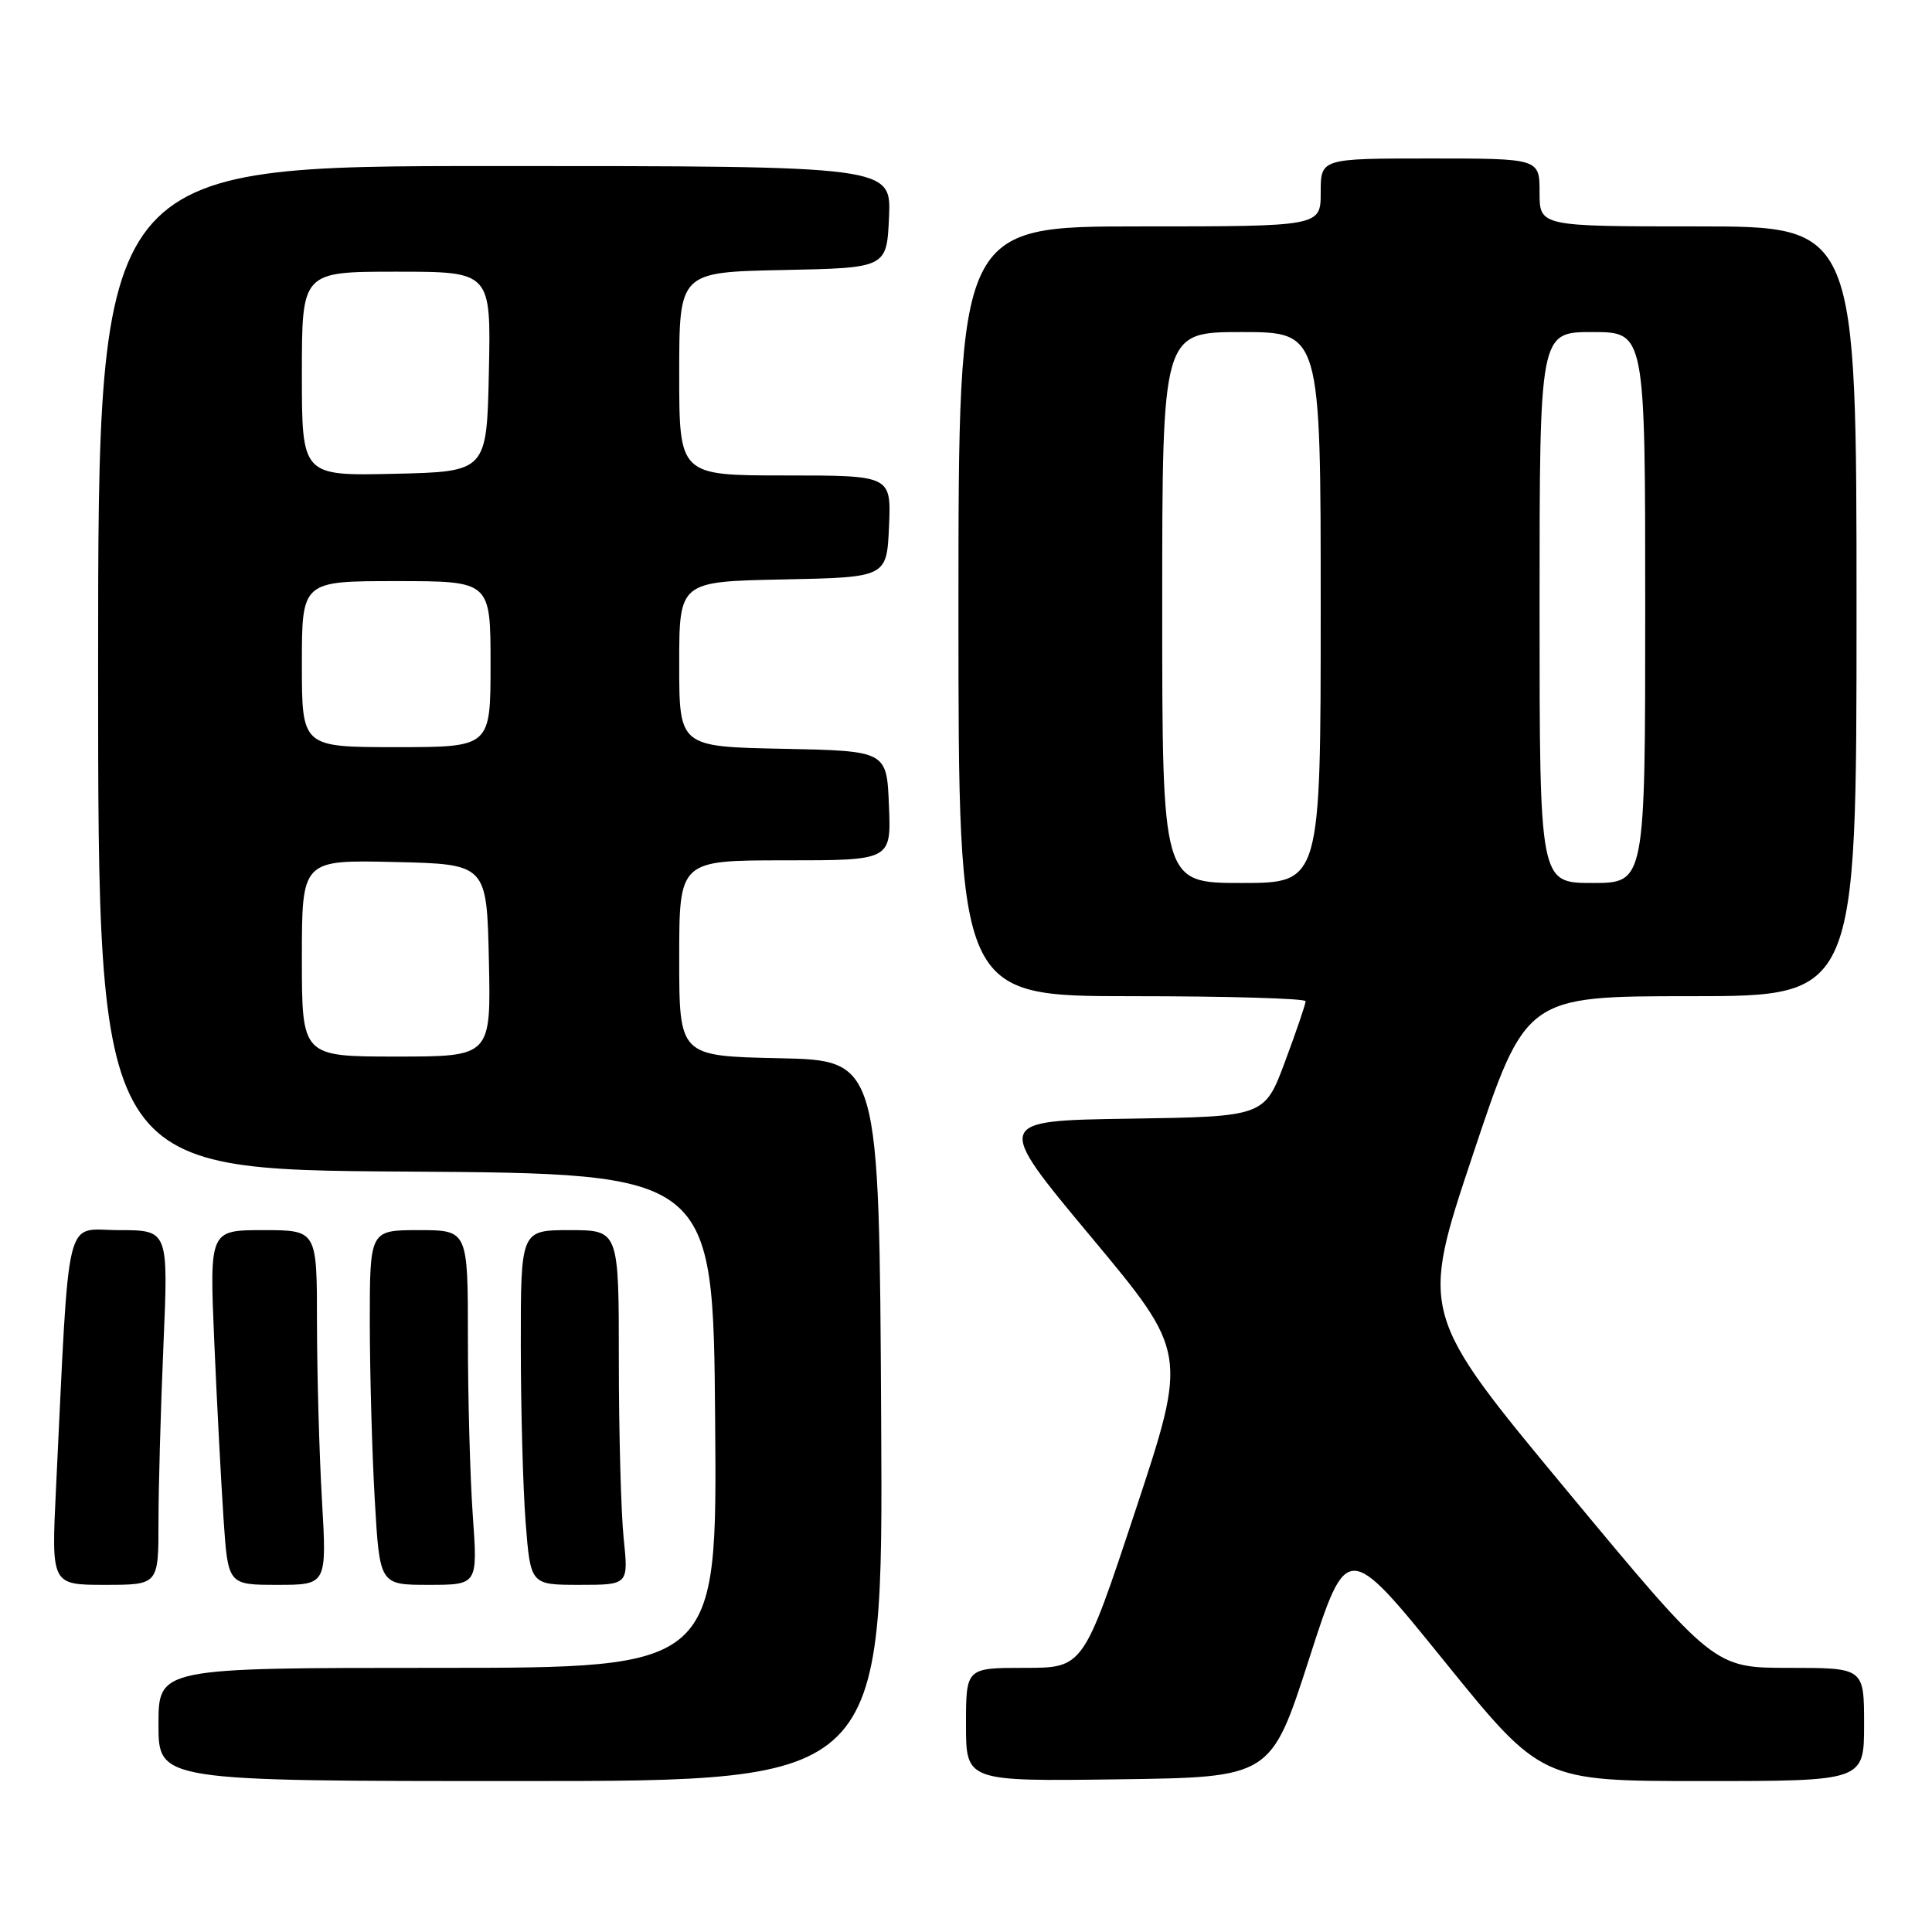 <?xml version="1.0" encoding="UTF-8" standalone="no"?>
<!DOCTYPE svg PUBLIC "-//W3C//DTD SVG 1.1//EN" "http://www.w3.org/Graphics/SVG/1.1/DTD/svg11.dtd" >
<svg xmlns="http://www.w3.org/2000/svg" xmlns:xlink="http://www.w3.org/1999/xlink" version="1.1" viewBox="0 0 256 256">
 <g >
 <path fill="currentColor"
d=" M 116.76 188.25 C 116.50 140.50 116.50 140.50 103.25 140.22 C 90.00 139.94 90.00 139.94 90.00 126.97 C 90.00 114.00 90.00 114.00 104.04 114.00 C 118.09 114.00 118.09 114.00 117.79 106.75 C 117.50 99.50 117.50 99.50 103.75 99.22 C 90.00 98.94 90.00 98.94 90.00 88.00 C 90.00 77.06 90.00 77.06 103.75 76.78 C 117.50 76.50 117.50 76.50 117.80 69.75 C 118.09 63.00 118.09 63.00 104.05 63.00 C 90.00 63.00 90.00 63.00 90.00 49.53 C 90.00 36.06 90.00 36.06 103.75 35.78 C 117.50 35.50 117.50 35.50 117.80 28.75 C 118.09 22.00 118.09 22.00 65.55 22.00 C 13.00 22.00 13.00 22.00 13.00 88.49 C 13.00 154.98 13.00 154.98 53.75 155.24 C 94.50 155.50 94.50 155.50 94.76 188.25 C 95.03 221.00 95.03 221.00 58.01 221.00 C 21.00 221.00 21.00 221.00 21.00 228.50 C 21.00 236.00 21.00 236.00 69.01 236.00 C 117.02 236.00 117.02 236.00 116.76 188.25 Z  M 173.45 219.85 C 178.50 204.19 178.50 204.19 191.37 220.10 C 204.24 236.00 204.24 236.00 225.62 236.00 C 247.00 236.00 247.00 236.00 247.00 228.50 C 247.00 221.00 247.00 221.00 237.06 221.00 C 227.12 221.00 227.12 221.00 207.63 197.52 C 188.14 174.04 188.14 174.04 195.16 153.02 C 202.17 132.00 202.17 132.00 224.09 132.00 C 246.00 132.00 246.00 132.00 246.00 81.00 C 246.00 30.00 246.00 30.00 225.00 30.00 C 204.00 30.00 204.00 30.00 204.00 25.50 C 204.00 21.00 204.00 21.00 189.50 21.00 C 175.00 21.00 175.00 21.00 175.00 25.50 C 175.00 30.00 175.00 30.00 151.00 30.00 C 127.00 30.00 127.00 30.00 127.00 81.00 C 127.00 132.00 127.00 132.00 150.00 132.00 C 162.65 132.00 173.00 132.30 173.00 132.67 C 173.00 133.04 171.78 136.63 170.28 140.65 C 167.56 147.96 167.56 147.96 149.65 148.23 C 131.74 148.50 131.74 148.50 144.55 163.87 C 157.37 179.24 157.37 179.24 150.46 200.12 C 143.55 221.00 143.55 221.00 135.78 221.00 C 128.00 221.00 128.00 221.00 128.00 228.52 C 128.00 236.04 128.00 236.04 148.20 235.77 C 168.40 235.50 168.40 235.50 173.45 219.85 Z  M 21.00 201.66 C 21.00 197.07 21.30 186.50 21.66 178.16 C 22.31 163.00 22.31 163.00 15.77 163.00 C 8.44 163.00 9.25 159.66 7.42 197.25 C 6.80 210.00 6.80 210.00 13.90 210.00 C 21.00 210.00 21.00 210.00 21.00 201.66 Z  M 42.66 198.75 C 42.30 192.56 42.01 181.99 42.00 175.25 C 42.00 163.00 42.00 163.00 34.88 163.00 C 27.76 163.00 27.76 163.00 28.39 177.75 C 28.74 185.86 29.30 196.44 29.62 201.25 C 30.21 210.00 30.21 210.00 36.76 210.00 C 43.31 210.00 43.31 210.00 42.66 198.75 Z  M 62.65 200.85 C 62.29 195.81 62.00 185.24 62.00 177.35 C 62.00 163.00 62.00 163.00 55.50 163.00 C 49.00 163.00 49.00 163.00 49.00 175.25 C 49.01 181.99 49.30 192.56 49.66 198.75 C 50.31 210.00 50.31 210.00 56.80 210.00 C 63.30 210.00 63.30 210.00 62.65 200.85 Z  M 82.64 203.85 C 82.29 200.47 82.00 189.90 82.00 180.35 C 82.00 163.00 82.00 163.00 75.50 163.00 C 69.00 163.00 69.00 163.00 69.01 178.25 C 69.01 186.64 69.30 197.21 69.65 201.75 C 70.30 210.00 70.30 210.00 76.79 210.00 C 83.28 210.00 83.28 210.00 82.64 203.85 Z  M 40.00 126.97 C 40.00 113.94 40.00 113.94 52.25 114.22 C 64.50 114.50 64.50 114.50 64.78 127.25 C 65.06 140.00 65.06 140.00 52.53 140.00 C 40.00 140.00 40.00 140.00 40.00 126.97 Z  M 40.00 88.00 C 40.00 77.00 40.00 77.00 52.50 77.00 C 65.00 77.00 65.00 77.00 65.00 88.00 C 65.00 99.00 65.00 99.00 52.50 99.00 C 40.00 99.00 40.00 99.00 40.00 88.00 Z  M 40.00 49.53 C 40.00 36.00 40.00 36.00 52.53 36.00 C 65.06 36.00 65.06 36.00 64.78 49.25 C 64.50 62.50 64.50 62.50 52.25 62.78 C 40.00 63.06 40.00 63.06 40.00 49.53 Z  M 154.00 80.50 C 154.00 44.00 154.00 44.00 164.50 44.00 C 175.00 44.00 175.00 44.00 175.00 80.50 C 175.00 117.00 175.00 117.00 164.50 117.00 C 154.00 117.00 154.00 117.00 154.00 80.50 Z  M 204.00 80.50 C 204.00 44.00 204.00 44.00 211.00 44.00 C 218.00 44.00 218.00 44.00 218.00 80.50 C 218.00 117.00 218.00 117.00 211.00 117.00 C 204.00 117.00 204.00 117.00 204.00 80.50 Z "/>
</g>
</svg>